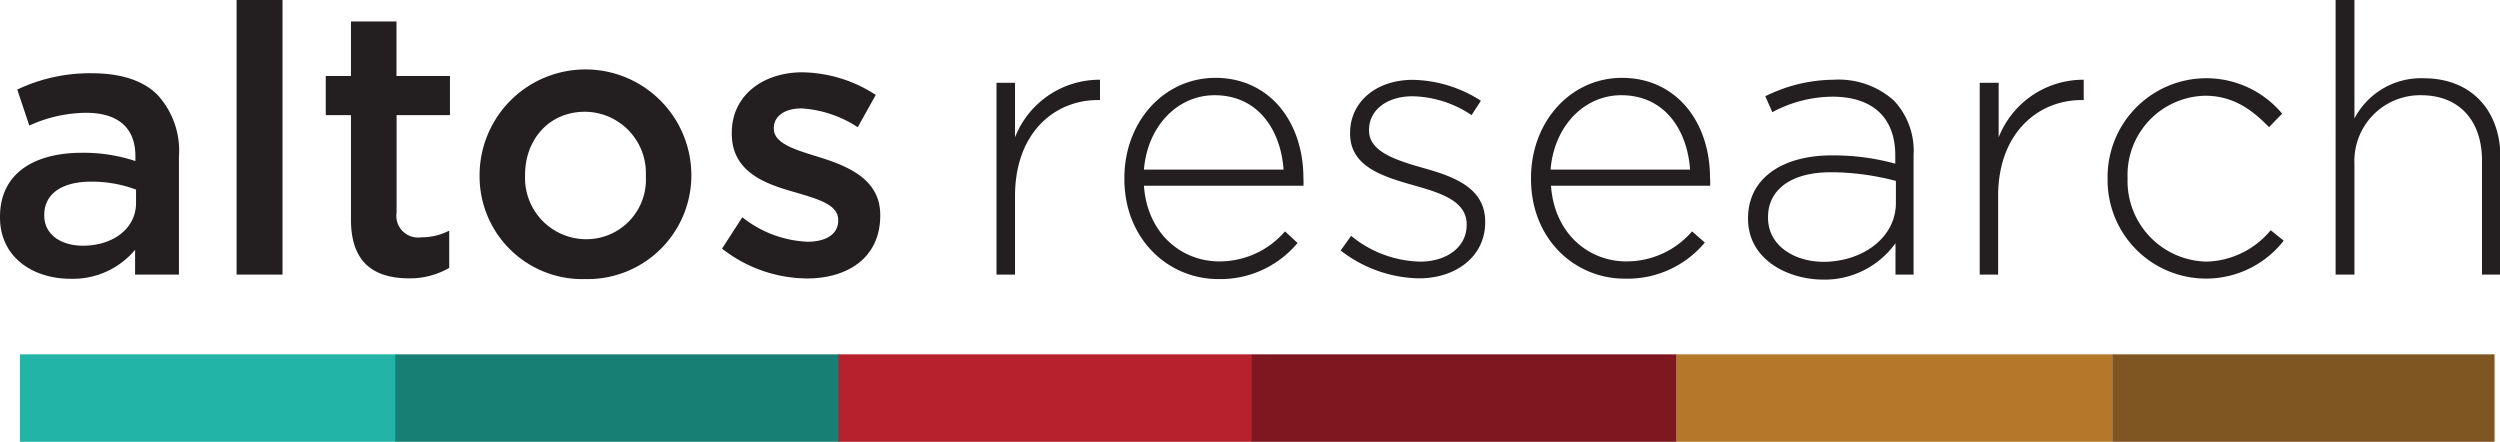 <svg viewBox="0 0 238.91 42.22" xmlns="http://www.w3.org/2000/svg"><g fill="#231f20"><path d="m0 20.78v-.07c0-4.1 3.2-6.11 7.84-6.11a15.74 15.74 0 0 1 5.1.79v-.47c0-2.7-1.65-4.14-4.71-4.14a13.23 13.23 0 0 0 -5.43 1.22l-1.15-3.44a16.16 16.16 0 0 1 7.16-1.56c2.84 0 5 .76 6.29 2.12a7.89 7.89 0 0 1 2 5.86v11.26h-4.19v-2.37a7.73 7.73 0 0 1 -6.19 2.77c-3.56 0-6.72-2.05-6.72-5.86zm13-1.37v-1.29a12 12 0 0 0 -4.31-.76c-2.8 0-4.46 1.19-4.46 3.17v.07c0 1.83 1.62 2.88 3.7 2.88 2.89 0 5.07-1.66 5.07-4.07z"/><path d="m22.61 0h4.39v26.24h-4.39z"/><path d="m33.54 21v-10h-2.41v-3.74h2.41v-5.21h4.35v5.21h5.11v3.74h-5.1v9.31a2.07 2.07 0 0 0 2.33 2.37 5.84 5.84 0 0 0 2.7-.64v3.56a7.53 7.53 0 0 1 -3.92 1c-3.21-.03-5.47-1.44-5.47-5.6z"/><path d="m45.83 16.86v-.07a10.12 10.12 0 0 1 20.24-.07v.07a9.92 9.92 0 0 1 -10.17 9.88 9.82 9.82 0 0 1 -10.07-9.81zm15.89 0v-.07a5.86 5.86 0 0 0 -5.82-6.11c-3.49 0-5.72 2.73-5.72 6v.07a5.85 5.85 0 0 0 5.82 6.11 5.69 5.69 0 0 0 5.72-6z"/><path d="m69 23.76 1.94-3a10.69 10.69 0 0 0 6.22 2.34c1.87 0 2.94-.79 2.94-2v-.1c0-1.47-2-2-4.24-2.66-2.8-.79-5.93-1.94-5.93-5.57v-.07c0-3.6 3-5.79 6.76-5.79a13.15 13.15 0 0 1 7 2.16l-1.72 3.09a11 11 0 0 0 -5.36-1.8c-1.69 0-2.66.79-2.66 1.87v.07c0 1.4 2 2 4.28 2.7 2.77.86 5.89 2.12 5.89 5.53v.08c0 4-3.09 6-7 6a13.31 13.31 0 0 1 -8.12-2.85z"/><path d="m95.23 7.91h1.77v5.21a8.67 8.67 0 0 1 8.12-5.5v1.94h-.18c-4.24 0-7.94 3.2-7.94 9.17v7.51h-1.77z"/><path d="m107.45 17.11v-.11c0-5.32 3.74-9.56 8.7-9.56 5.14 0 8.41 4.17 8.41 9.6a5.31 5.31 0 0 1 0 .71h-15.24c.32 4.57 3.59 7.23 7.19 7.23a8.25 8.25 0 0 0 6.29-2.87l1.2 1.11a9.61 9.61 0 0 1 -7.58 3.45c-4.8 0-8.97-3.84-8.97-9.56zm15.21-.9c-.25-3.7-2.38-7.11-6.58-7.11-3.63 0-6.44 3.05-6.76 7.11z"/><path d="m128.12 23.94 1-1.4a10.72 10.72 0 0 0 6.62 2.46c2.48 0 4.42-1.37 4.42-3.49v-.07c0-2.16-2.3-2.95-4.85-3.67-3-.86-6.29-1.76-6.29-5v-.07c0-2.95 2.48-5.07 6-5.07a12.37 12.37 0 0 1 6.5 2l-.89 1.37a10.48 10.48 0 0 0 -5.63-1.8c-2.52 0-4.17 1.37-4.17 3.2v.07c0 2 2.48 2.81 5.1 3.56 3 .83 6 1.91 6 5.14v.08c0 3.27-2.8 5.35-6.33 5.35a12.55 12.55 0 0 1 -7.48-2.66z"/><path d="m146.31 17.11v-.11c0-5.32 3.74-9.56 8.7-9.56 5.14 0 8.41 4.17 8.41 9.6a4 4 0 0 1 0 .71h-15.2c.32 4.57 3.59 7.23 7.19 7.23a8.25 8.25 0 0 0 6.29-2.87l1.22 1.07a9.61 9.61 0 0 1 -7.58 3.45c-4.86.04-9.03-3.8-9.03-9.52zm15.2-.9c-.25-3.7-2.37-7.11-6.57-7.11-3.63 0-6.44 3.05-6.76 7.11z"/><path d="m167.05 20.92v-.07c0-3.81 3.27-6 8-6a22.31 22.31 0 0 1 6.07.79v-.79c0-3.7-2.26-5.61-6-5.61a12.31 12.31 0 0 0 -5.75 1.48l-.67-1.52a14.82 14.82 0 0 1 6.51-1.58 7.93 7.93 0 0 1 5.79 2 7 7 0 0 1 1.87 5.18v11.44h-1.73v-3a8.34 8.34 0 0 1 -7 3.48c-3.42-.05-7.09-1.99-7.09-5.8zm14.13-1.54v-2.09a24.6 24.6 0 0 0 -6.22-.83c-3.88 0-6 1.73-6 4.28v.07c0 2.67 2.52 4.21 5.32 4.21 3.72-.02 6.9-2.3 6.9-5.64z"/><path d="m189.19 7.91h1.81v5.21a8.69 8.69 0 0 1 8.13-5.5v1.94h-.18c-4.24 0-8 3.2-8 9.17v7.51h-1.76z"/><path d="m201.41 17.15v-.07a9.44 9.44 0 0 1 16.68-6.22l-1.25 1.29c-1.59-1.62-3.38-3-6.11-3a7.57 7.57 0 0 0 -7.41 7.85v.08a7.7 7.7 0 0 0 7.55 7.92 8.22 8.22 0 0 0 6.13-3l1.24 1a9.41 9.41 0 0 1 -16.83-5.89z"/><path d="m223.2 0h1.8v11.32a7.18 7.18 0 0 1 6.62-3.84c4.63 0 7.33 3.16 7.33 7.55v11.21h-1.76v-10.89c0-3.77-2.12-6.25-5.83-6.25a6.28 6.28 0 0 0 -6.36 6.54v10.6h-1.8z"/></g><path d="m1.9 33.86h35.95v8.37h-35.95z" fill="#22b4a7"/><path d="m37.78 33.86h42.45v8.37h-42.45z" fill="#187f75"/><path d="m80.12 33.86h39.54v8.37h-39.54z" fill="#b6212d"/><path d="m119.62 33.86h40.61v8.37h-40.61z" fill="#7f1720"/><path d="m160.2 33.86h41.69v8.37h-41.69z" fill="#b5782a"/><path d="m201.87 33.86h36.52v8.37h-36.52z" fill="#7f5522"/></svg>